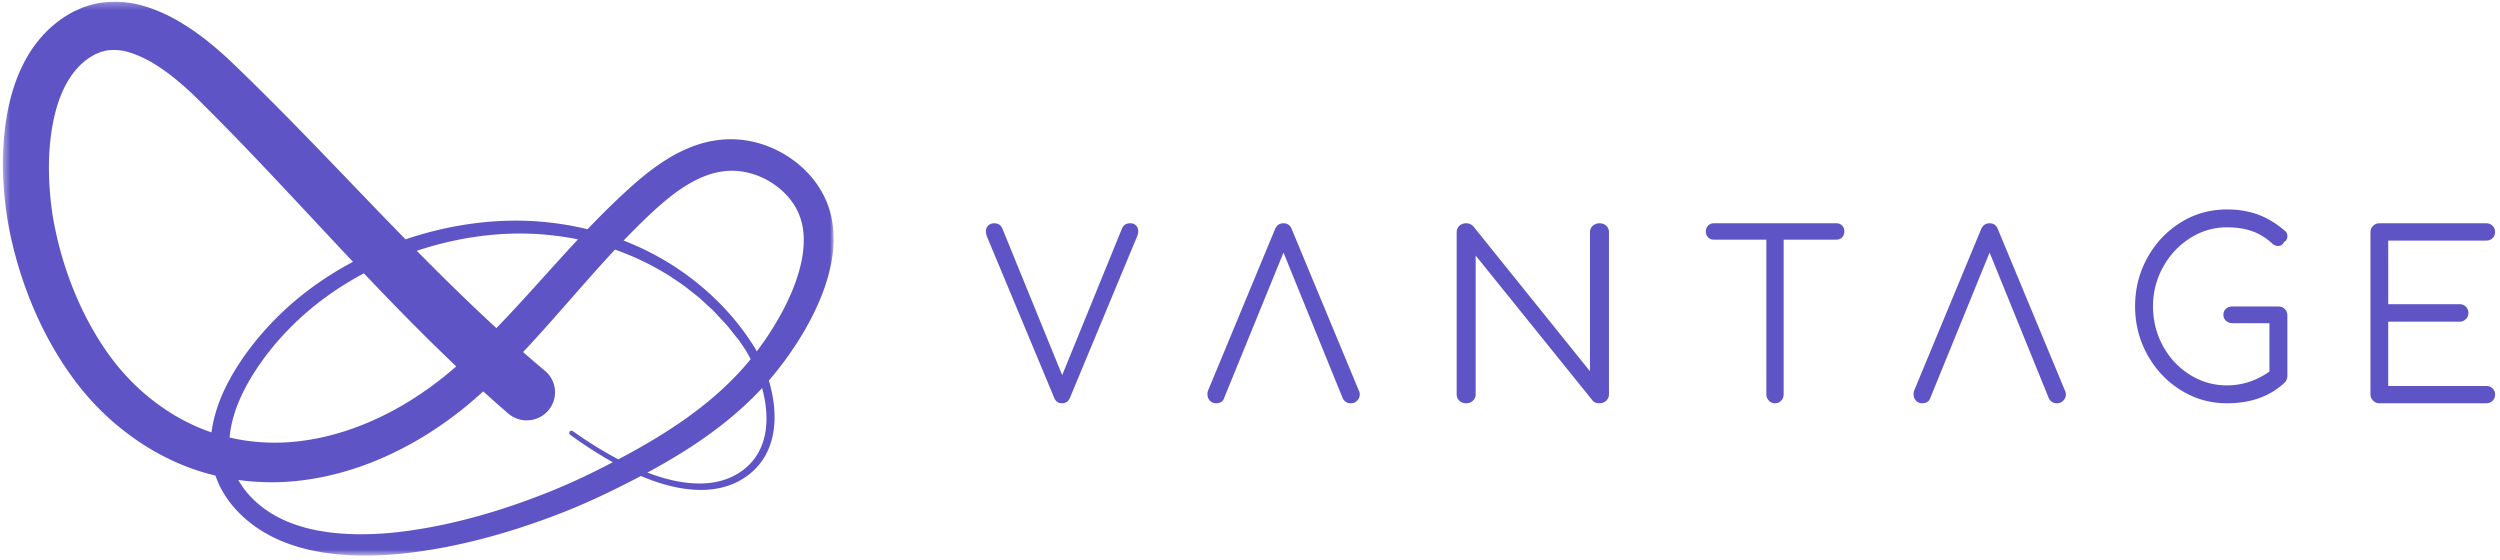 <svg width="366" height="82" fill="none" xmlns="http://www.w3.org/2000/svg">
    <mask id="a" mask-type="alpha" maskUnits="userSpaceOnUse" x="0" y="0" width="123" height="82">
        <path fill-rule="evenodd" clip-rule="evenodd" d="M.427.257h121.617v81.078H.427V.257z" fill="#fff"/>
    </mask>
    <g mask="url(#a)">
        <path d="M83.453 63.633a64.204 64.204 0 0 0 3.142 2.16c2.458 1.585 5.03 3.02 7.77 4.117 2.727 1.092 5.654 1.887 8.68 1.808 1.505-.043 3.028-.332 4.432-.951 1.401-.623 2.669-1.54 3.649-2.736.986-1.19 1.639-2.628 1.967-4.112.332-1.485.367-3.01.219-4.498a19.728 19.728 0 0 0-.962-4.36 23.381 23.381 0 0 0-1.811-4.077c-3.117-5.08-7.457-9.275-12.499-12.416-5.05-3.122-10.795-5.112-16.697-5.88-5.902-.805-11.96-.32-17.718 1.102-5.76 1.447-11.315 3.802-16.275 7.122-4.96 3.318-9.29 7.585-12.544 12.633-1.607 2.533-2.963 5.304-3.606 8.365-.316 1.523-.462 3.118-.295 4.716.157 1.595.6 3.182 1.317 4.632 1.468 2.901 3.849 5.153 6.566 6.744a20.932 20.932 0 0 0 4.284 1.882c1.474.491 2.985.8 4.495 1.04 6.067.874 12.106.25 17.936-.877 5.842-1.153 11.516-2.913 17.032-5.082 2.75-1.085 5.486-2.337 8.1-3.646 2.637-1.307 5.257-2.684 7.81-4.212 5.106-3.033 9.999-6.68 14.015-11.276a48.577 48.577 0 0 0 5.285-7.378c1.523-2.626 2.824-5.43 3.623-8.495.386-1.534.661-3.13.675-4.791.02-1.654-.201-3.373-.794-5.017-1.175-3.314-3.63-5.943-6.551-7.645a15.944 15.944 0 0 0-4.755-1.82 14.719 14.719 0 0 0-5.171-.133c-1.701.254-3.323.793-4.807 1.497-1.495.697-2.852 1.559-4.121 2.476-1.274.919-2.443 1.912-3.567 2.915a110.872 110.872 0 0 0-3.253 3.065c-2.117 2.081-4.136 4.228-6.112 6.386-3.95 4.315-7.735 8.674-11.76 12.679-2.007 1.995-4.104 3.922-6.244 5.653-2.166 1.713-4.449 3.276-6.852 4.603-4.794 2.66-10.057 4.443-15.387 4.881-5.322.434-10.667-.544-15.362-2.952-2.35-1.173-4.556-2.728-6.535-4.467a33.086 33.086 0 0 1-5.257-5.971c-3.06-4.415-5.28-9.488-6.715-14.749a58.936 58.936 0 0 1-.908-3.975 43.245 43.245 0 0 1-.543-3.996c-.238-2.686-.264-5.399.021-8.015.281-2.61.855-5.15 1.846-7.332.996-2.183 2.404-3.933 4.192-5.002.223-.123.466-.275.68-.361.213-.081.421-.169.628-.264.435-.11.85-.262 1.313-.272a7.31 7.31 0 0 1 2.935.328c1.046.322 2.128.803 3.2 1.418a29.919 29.919 0 0 1 3.16 2.173 46.428 46.428 0 0 1 3.017 2.643l.736.716.762.76 1.524 1.524c2.022 2.04 4.024 4.11 6.017 6.193 3.981 4.178 7.92 8.428 11.9 12.676 7.962 8.49 16.118 16.985 25.118 24.749l.045.038a4.164 4.164 0 0 0 5.837-.487 4.085 4.085 0 0 0-.49-5.79l-.004-.002c-8.716-7.304-16.803-15.472-24.84-23.807-4.02-4.168-8.034-8.38-12.126-12.553a476.257 476.257 0 0 0-6.211-6.214l-2.37-2.302-.838-.79a53.102 53.102 0 0 0-3.582-3.047 37.086 37.086 0 0 0-4.067-2.703c-1.464-.811-3.057-1.522-4.805-2.026a14.51 14.51 0 0 0-5.707-.5c-1 .078-1.986.372-2.939.681-.462.193-.922.393-1.377.6-.45.21-.827.447-1.234.687a16.477 16.477 0 0 0-4.103 3.663C4.444 7.383 3.582 8.92 2.89 10.472 1.534 13.596.906 16.792.609 19.927c-.292 3.142-.214 6.241.1 9.31.162 1.535.389 3.062.693 4.59.309 1.522.68 2.99 1.09 4.47 1.694 5.871 4.248 11.536 7.871 16.613a39.262 39.262 0 0 0 6.33 6.972c2.411 2.06 5.028 3.844 7.906 5.238 5.72 2.841 12.301 3.934 18.588 3.318 6.305-.612 12.287-2.774 17.615-5.826 2.67-1.524 5.179-3.295 7.542-5.222 2.352-1.958 4.505-4.002 6.588-6.13 4.15-4.251 7.916-8.723 11.746-13.023 1.914-2.151 3.846-4.262 5.842-6.281 2.003-2.01 4.051-4 6.188-5.601 2.14-1.602 4.436-2.837 6.803-3.216 2.305-.405 4.798.092 6.913 1.285 2.106 1.178 3.865 3.053 4.651 5.216.824 2.156.725 4.748.109 7.288-.624 2.551-1.73 5.076-3.08 7.475a44.636 44.636 0 0 1-4.736 6.815c-3.578 4.214-8.065 7.69-12.908 10.66-2.42 1.493-4.937 2.864-7.497 4.178-2.573 1.334-5.12 2.541-7.775 3.635-5.291 2.167-10.77 3.95-16.356 5.133-5.569 1.166-11.307 1.81-16.825 1.086-1.37-.198-2.73-.456-4.026-.87a17.994 17.994 0 0 1-3.72-1.567c-2.309-1.299-4.331-3.195-5.517-5.468-1.177-2.28-1.435-4.953-.9-7.57.506-2.625 1.686-5.172 3.146-7.54 2.963-4.748 7.014-8.873 11.673-12.08 4.67-3.224 9.96-5.56 15.481-7.032 5.53-1.445 11.292-1.987 16.971-1.295 5.667.654 11.206 2.485 16.099 5.416.632.333 1.2.766 1.796 1.155.59.399 1.193.784 1.737 1.244.557.444 1.123.879 1.673 1.33l1.572 1.448c.543.465.998 1.015 1.492 1.53.481.524.989 1.027 1.414 1.6l1.332 1.672c.208.285.394.58.593.868.202.287.391.582.561.889 1.397 2.427 2.406 5.136 2.727 7.91.159 1.385.143 2.787-.136 4.13-.277 1.34-.837 2.613-1.69 3.674-.843 1.065-1.983 1.918-3.229 2.49-1.256.575-2.643.864-4.047.925-2.822.115-5.664-.598-8.338-1.629-2.687-1.031-5.241-2.408-7.692-3.939a64.068 64.068 0 0 1-3.138-2.093s-.29-.174-.457.122a.338.338 0 0 0 .069.404" fill="#5E54C5"/>
    </g>
    <path fill-rule="evenodd" clip-rule="evenodd" d="M302.309 57.184 292.508 33.6c-.222-.607-.631-.911-1.23-.911-.596 0-1.017.304-1.261.911l-9.77 23.55c-.066.158-.1.349-.1.573 0 .36.117.67.35.929.232.256.537.387.913.387.621 0 1.019-.269 1.197-.81l8.671-21.254 8.639 21.255c.244.54.655.81 1.231.81.354 0 .659-.132.913-.388.254-.26.382-.569.382-.929 0-.201-.044-.383-.134-.539M166.324 33.028c.208.224.313.505.313.842 0 .225-.056.472-.165.742l-9.814 23.584c-.243.562-.626.843-1.154.843-.285 0-.522-.06-.708-.186-.187-.122-.345-.342-.477-.657l-9.782-23.448c-.131-.338-.197-.63-.197-.878 0-.36.115-.646.346-.86.231-.214.532-.321.905-.321.571 0 .966.282 1.186.844l8.727 21.39 8.695-21.323c.131-.337.297-.572.494-.706.198-.136.461-.205.791-.205.351 0 .631.113.84.339M233.18 33.06c.274-.245.6-.371.981-.371.405 0 .737.126.999.372.262.248.393.563.393.944v23.718c0 .36-.131.67-.393.929-.262.256-.594.387-.999.387-.474 0-.821-.145-1.034-.437l-17.089-21.189v20.31c0 .36-.13.67-.392.929-.261.256-.595.387-.999.387-.405 0-.737-.124-.998-.372-.262-.246-.392-.562-.392-.944V34.005c0-.38.13-.696.392-.944.261-.246.593-.372.998-.372.429 0 .786.158 1.07.474L232.77 54.35V34.005c0-.38.136-.696.41-.944M269.688 33.028c.216.224.324.518.324.876 0 .338-.108.619-.324.844-.217.226-.498.336-.843.336h-7.719v22.64c0 .36-.119.669-.357.928a1.188 1.188 0 0 1-.908.387 1.2 1.2 0 0 1-.892-.387 1.293 1.293 0 0 1-.373-.929V35.084h-7.687c-.346 0-.627-.11-.843-.336a1.164 1.164 0 0 1-.324-.844c0-.358.107-.652.324-.876.216-.226.497-.34.843-.34h17.936c.345 0 .626.114.843.34M334.492 45.24c.254.248.381.573.381.975V55c0 .402-.127.733-.381.992-2.144 2.033-4.966 3.047-8.469 3.047-2.443 0-4.69-.636-6.74-1.912-2.052-1.277-3.682-3-4.893-5.173-1.208-2.174-1.813-4.547-1.813-7.121 0-2.552.599-4.911 1.797-7.087 1.197-2.17 2.822-3.897 4.875-5.173 2.05-1.275 4.308-1.911 6.774-1.911 1.659 0 3.169.247 4.529.743 1.358.496 2.672 1.288 3.94 2.374.254.188.381.46.381.814 0 .19-.046.361-.138.515a.806.806 0 0 1-.381.335.71.71 0 0 1-.312.409.929.929 0 0 1-.518.158 1.23 1.23 0 0 1-.864-.353c-.898-.827-1.878-1.43-2.939-1.808-1.06-.376-2.292-.567-3.698-.567-1.936 0-3.733.527-5.393 1.578-1.658 1.051-2.978 2.462-3.958 4.234a11.67 11.67 0 0 0-1.468 5.739c0 2.102.483 4.038 1.451 5.811.968 1.77 2.282 3.176 3.941 4.214a10.02 10.02 0 0 0 5.427 1.56c2.235 0 4.309-.674 6.222-2.02v-7.086h-5.392c-.393 0-.714-.118-.968-.353a1.16 1.16 0 0 1-.381-.886c0-.355.127-.643.381-.87.254-.223.575-.336.968-.336h6.671c.392 0 .714.125.968.373M364.911 56.863c.245.236.368.533.368.895 0 .36-.123.663-.368.91s-.555.371-.933.371h-15.641a1.25 1.25 0 0 1-.917-.387 1.275 1.275 0 0 1-.384-.929V34.005c0-.38.128-.696.384-.944.255-.246.56-.372.917-.372h15.641a1.262 1.262 0 0 1 1.301 1.283c0 .36-.123.658-.368.895-.245.236-.555.352-.933.352h-14.342v9.313h10.44c.378 0 .688.124.933.37.244.248.368.552.368.913 0 .359-.129.662-.384.91a1.272 1.272 0 0 1-.917.37h-10.44v9.413h14.342c.378 0 .688.12.933.355M198.934 57.184 189.132 33.6c-.221-.607-.631-.911-1.229-.911-.598 0-1.019.304-1.262.911l-9.769 23.55c-.067.158-.1.349-.1.573 0 .36.117.67.349.929.233.256.537.387.913.387.62 0 1.02-.269 1.197-.81l8.672-21.254 8.64 21.255c.243.54.652.81 1.228.81.355 0 .66-.132.915-.388.254-.26.382-.569.382-.929 0-.201-.045-.383-.134-.539" fill="#5E54C5"/>
</svg>
